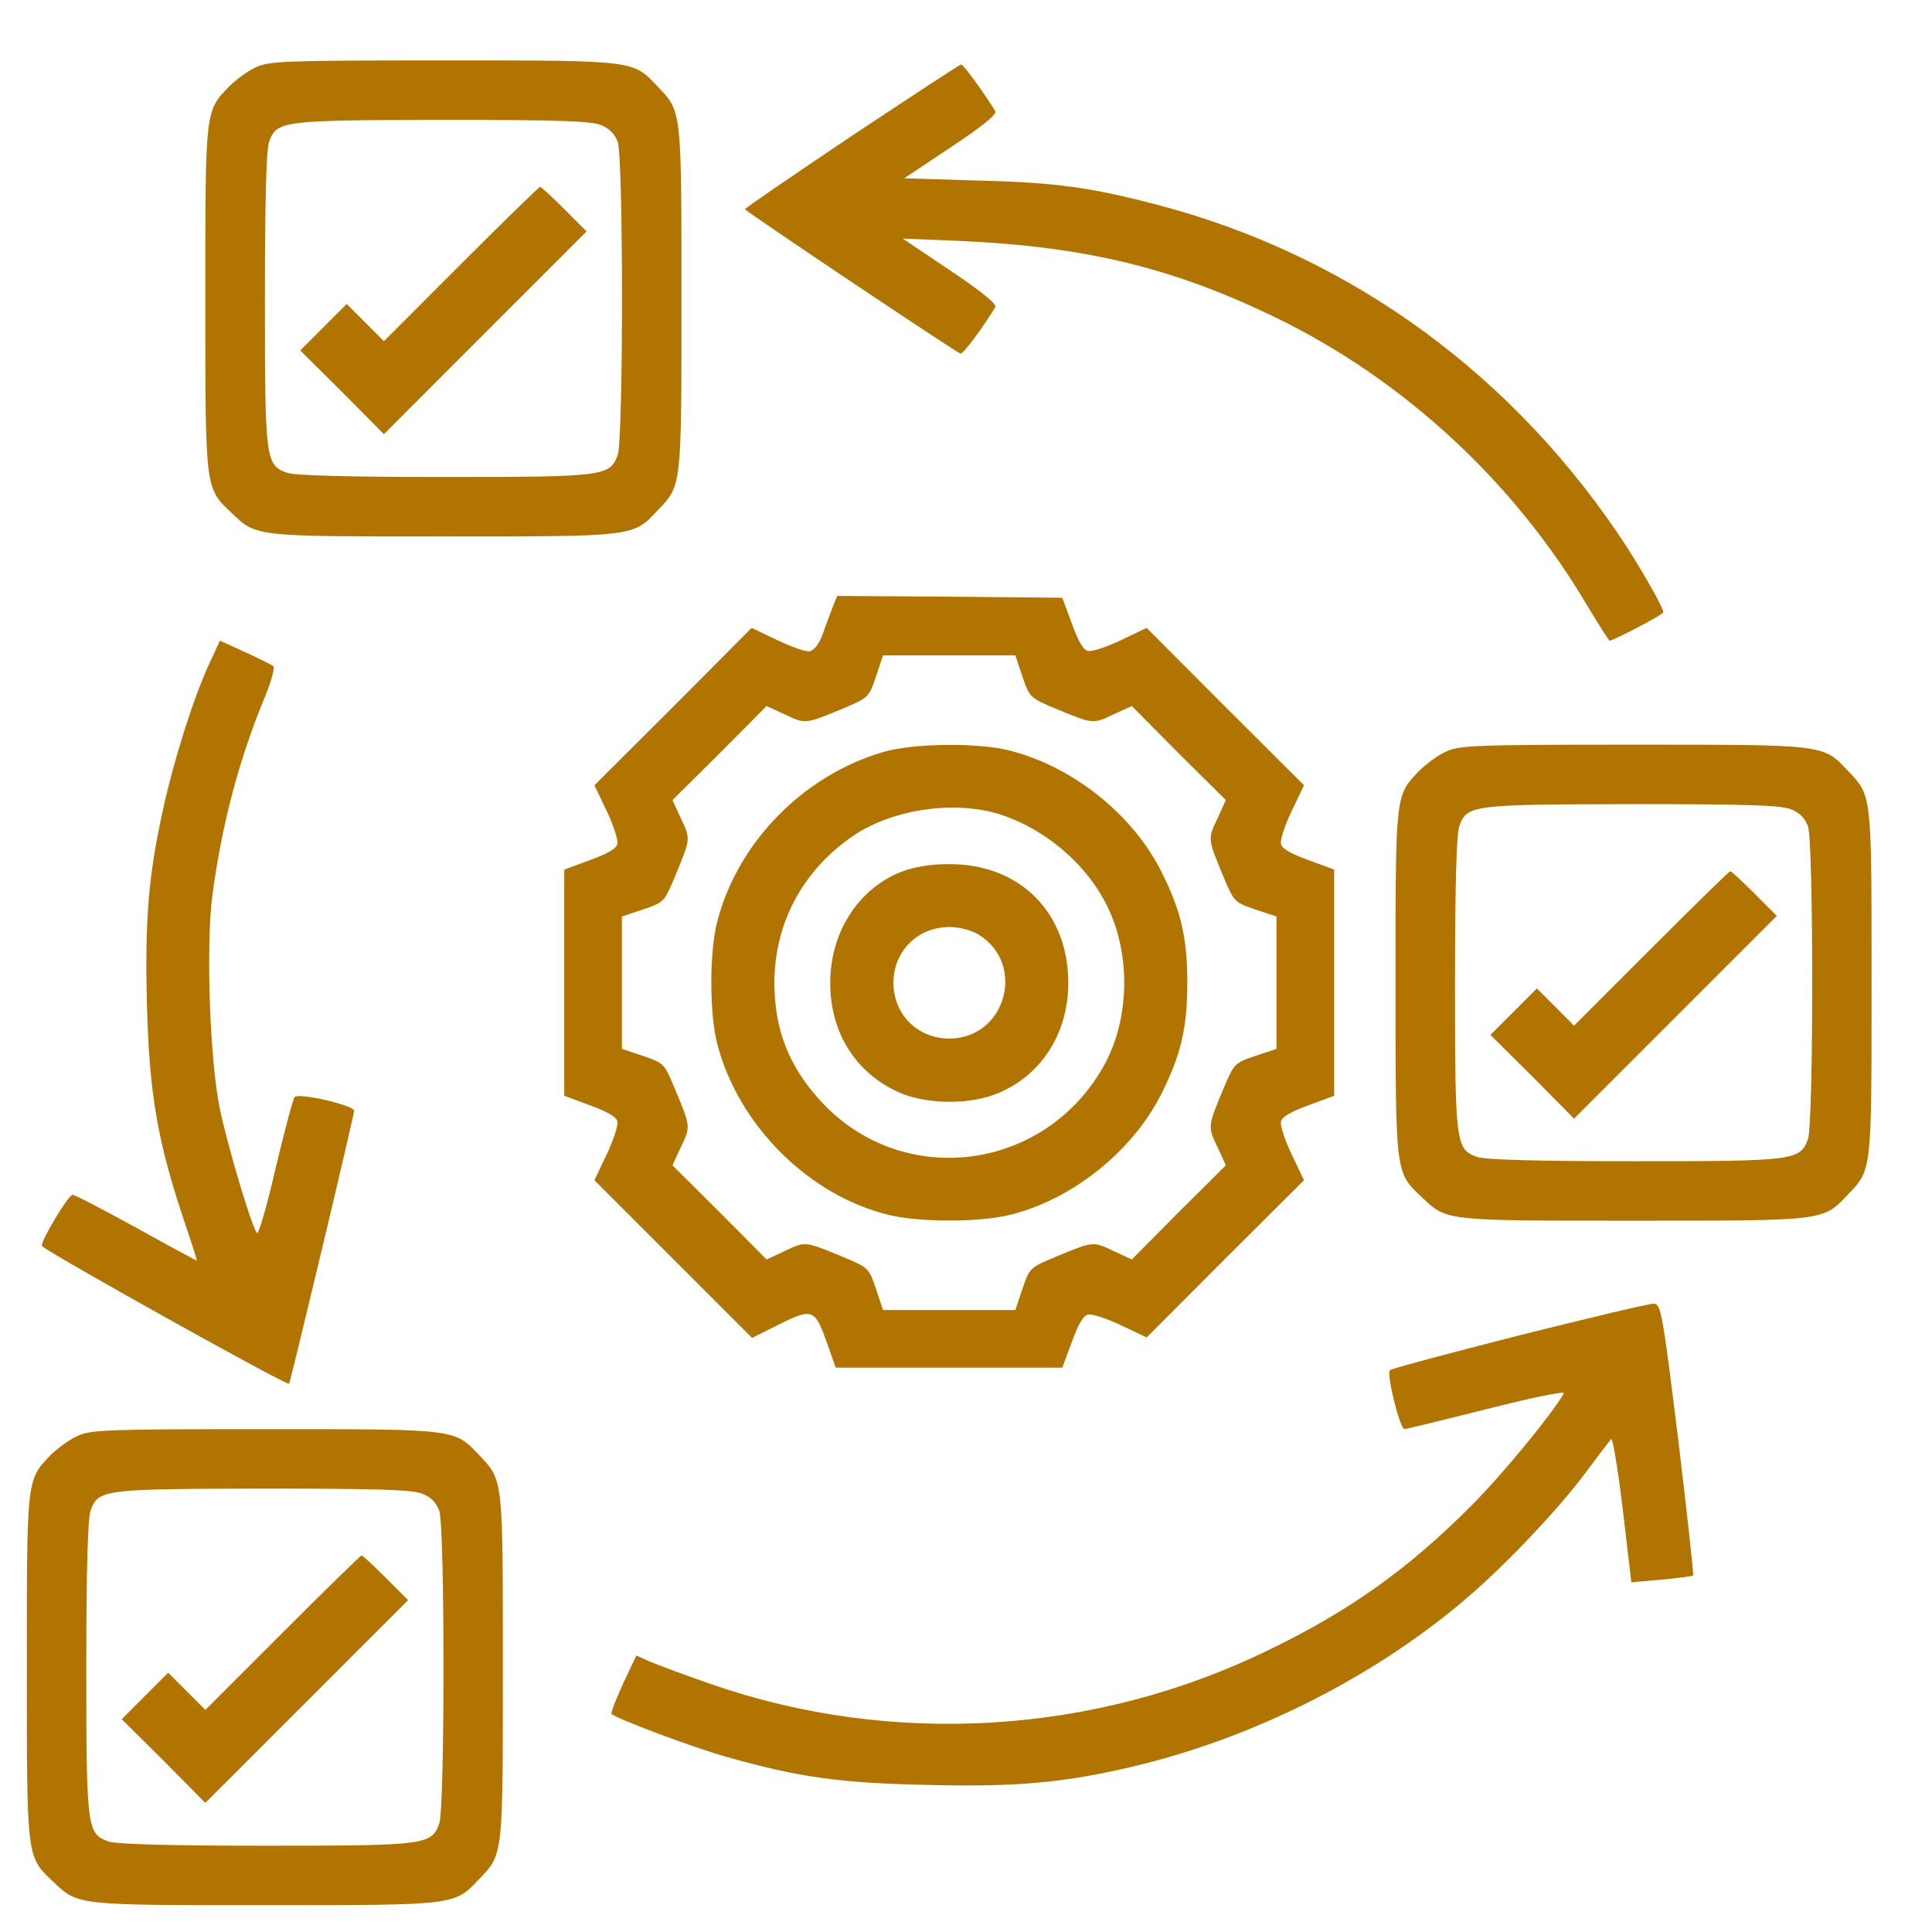 <svg width="18" height="18" viewBox="0 0 18 18" fill="none" xmlns="http://www.w3.org/2000/svg">
<path d="M2.381 0.628C2.305 0.663 2.194 0.746 2.131 0.809C1.91 1.041 1.913 1.02 1.913 2.787C1.913 4.575 1.91 4.544 2.159 4.78C2.391 5.002 2.37 4.998 4.138 4.998C5.926 4.998 5.895 5.002 6.13 4.752C6.352 4.52 6.349 4.541 6.349 2.78C6.349 1.02 6.352 1.041 6.13 0.809C5.895 0.559 5.929 0.563 4.131 0.563C2.634 0.563 2.509 0.569 2.381 0.628ZM5.6 1.166C5.68 1.197 5.728 1.249 5.756 1.325C5.808 1.484 5.808 4.076 5.756 4.236C5.683 4.437 5.638 4.444 4.138 4.444C3.219 4.444 2.755 4.43 2.675 4.405C2.474 4.333 2.468 4.288 2.468 2.787C2.468 1.872 2.481 1.405 2.506 1.325C2.578 1.124 2.613 1.12 4.124 1.117C5.212 1.117 5.507 1.127 5.6 1.166Z" fill="#B17400"/>
<path d="M4.297 2.458L3.577 3.179L3.403 3.005L3.23 2.832L3.012 3.05L2.797 3.265L3.188 3.653L3.577 4.045L4.519 3.102L5.465 2.156L5.257 1.948C5.143 1.834 5.042 1.741 5.032 1.741C5.022 1.741 4.692 2.063 4.297 2.458Z" fill="#B17400"/>
<path d="M7.936 1.266C7.388 1.634 6.941 1.939 6.941 1.949C6.941 1.966 8.892 3.273 8.948 3.294C8.972 3.304 9.163 3.044 9.274 2.86C9.287 2.833 9.145 2.715 8.854 2.521L8.411 2.223L8.93 2.244C10.109 2.296 10.923 2.493 11.876 2.954C13.075 3.533 14.111 4.493 14.79 5.646C14.898 5.823 14.988 5.969 14.998 5.969C15.029 5.969 15.497 5.726 15.497 5.705C15.497 5.664 15.334 5.376 15.161 5.102C14.121 3.505 12.597 2.389 10.805 1.914C10.164 1.745 9.838 1.7 9.111 1.682L8.425 1.661L8.861 1.37C9.149 1.18 9.287 1.065 9.274 1.038C9.18 0.882 8.975 0.598 8.955 0.601C8.941 0.601 8.483 0.903 7.936 1.266Z" fill="#B17400"/>
<path d="M7.755 5.663C7.731 5.725 7.689 5.839 7.662 5.916C7.631 5.999 7.585 6.058 7.544 6.068C7.509 6.075 7.374 6.027 7.242 5.964L7.003 5.85L6.272 6.584L5.538 7.316L5.652 7.555C5.714 7.686 5.759 7.822 5.752 7.86C5.745 7.905 5.669 7.95 5.499 8.012L5.257 8.102V9.156V10.209L5.499 10.299C5.669 10.362 5.745 10.407 5.752 10.452C5.759 10.49 5.714 10.625 5.652 10.757L5.538 10.996L6.272 11.73L7.007 12.465L7.263 12.337C7.572 12.184 7.592 12.195 7.707 12.517L7.786 12.742H8.843H9.897L9.987 12.5C10.049 12.33 10.094 12.254 10.139 12.247C10.177 12.24 10.313 12.285 10.444 12.347L10.683 12.461L11.415 11.727L12.149 10.996L12.035 10.757C11.972 10.625 11.927 10.49 11.934 10.452C11.941 10.407 12.018 10.362 12.187 10.299L12.43 10.209V9.156V8.102L12.187 8.012C12.018 7.95 11.941 7.905 11.934 7.86C11.927 7.822 11.972 7.686 12.035 7.555L12.149 7.316L11.415 6.584L10.683 5.85L10.444 5.964C10.313 6.027 10.177 6.072 10.139 6.065C10.094 6.058 10.049 5.982 9.987 5.812L9.897 5.569L8.85 5.559L7.8 5.552L7.755 5.663ZM9.526 6.304C9.592 6.498 9.595 6.501 9.834 6.602C10.184 6.747 10.184 6.747 10.371 6.657L10.545 6.578L10.981 7.018L11.421 7.454L11.342 7.628C11.252 7.815 11.252 7.815 11.397 8.165C11.498 8.404 11.501 8.407 11.695 8.473L11.893 8.539V9.156V9.772L11.695 9.838C11.501 9.904 11.498 9.908 11.397 10.147C11.252 10.497 11.252 10.497 11.342 10.684L11.421 10.857L10.981 11.294L10.545 11.734L10.371 11.654C10.184 11.564 10.184 11.564 9.834 11.71C9.595 11.81 9.592 11.813 9.526 12.008L9.46 12.205H8.843H8.227L8.161 12.008C8.095 11.813 8.091 11.81 7.852 11.71C7.502 11.564 7.502 11.564 7.315 11.654L7.142 11.734L6.705 11.294L6.265 10.857L6.345 10.684C6.435 10.497 6.435 10.497 6.289 10.147C6.189 9.908 6.186 9.904 5.991 9.838L5.794 9.772V9.156V8.539L5.991 8.473C6.186 8.407 6.189 8.404 6.289 8.165C6.435 7.815 6.435 7.815 6.345 7.628L6.265 7.454L6.705 7.018L7.142 6.578L7.315 6.657C7.502 6.747 7.502 6.747 7.852 6.602C8.091 6.501 8.095 6.498 8.161 6.304L8.227 6.106H8.843H9.46L9.526 6.304Z" fill="#B17400"/>
<path d="M8.237 7.004C7.489 7.219 6.872 7.846 6.682 8.588C6.609 8.868 6.609 9.444 6.682 9.724C6.879 10.487 7.541 11.145 8.293 11.322C8.577 11.388 9.111 11.388 9.395 11.322C9.97 11.187 10.535 10.743 10.809 10.213C10.999 9.842 11.062 9.586 11.062 9.156C11.062 8.726 10.999 8.47 10.809 8.099C10.538 7.576 9.991 7.143 9.412 6.994C9.121 6.917 8.515 6.924 8.237 7.004ZM9.346 7.597C9.724 7.728 10.074 8.012 10.271 8.359C10.542 8.823 10.542 9.489 10.271 9.953C9.714 10.916 8.411 11.076 7.659 10.272C7.354 9.946 7.215 9.6 7.215 9.156C7.215 8.584 7.496 8.082 7.981 7.766C8.359 7.527 8.934 7.455 9.346 7.597Z" fill="#B17400"/>
<path d="M8.401 8.121C7.999 8.276 7.735 8.685 7.735 9.157C7.735 9.607 7.957 9.974 8.342 10.162C8.591 10.286 8.997 10.3 9.27 10.196C9.69 10.037 9.953 9.638 9.953 9.157C9.953 8.498 9.496 8.044 8.834 8.051C8.671 8.051 8.522 8.076 8.401 8.121ZM9.115 8.706C9.565 8.98 9.371 9.676 8.844 9.676C8.55 9.676 8.324 9.451 8.324 9.157C8.324 8.862 8.55 8.637 8.844 8.637C8.938 8.637 9.045 8.665 9.115 8.706Z" fill="#B17400"/>
<path d="M1.948 6.187C1.799 6.513 1.619 7.085 1.522 7.528C1.383 8.152 1.349 8.564 1.369 9.361C1.39 10.176 1.466 10.623 1.702 11.333C1.778 11.558 1.837 11.742 1.834 11.745C1.83 11.745 1.577 11.61 1.272 11.44C0.967 11.274 0.701 11.132 0.676 11.132C0.638 11.132 0.389 11.544 0.389 11.607C0.389 11.638 2.672 12.913 2.693 12.892C2.707 12.875 3.299 10.394 3.299 10.349C3.299 10.297 2.783 10.179 2.745 10.221C2.731 10.235 2.651 10.533 2.568 10.883C2.489 11.229 2.409 11.503 2.395 11.489C2.347 11.437 2.125 10.695 2.049 10.335C1.955 9.885 1.917 8.814 1.979 8.339C2.066 7.688 2.222 7.095 2.454 6.527C2.523 6.367 2.561 6.225 2.547 6.208C2.534 6.194 2.412 6.135 2.284 6.076L2.049 5.969L1.948 6.187Z" fill="#B17400"/>
<path d="M13.47 7.003C13.393 7.038 13.283 7.121 13.22 7.184C12.998 7.416 13.002 7.395 13.002 9.162C13.002 10.95 12.998 10.919 13.248 11.155C13.48 11.377 13.459 11.373 15.227 11.373C17.015 11.373 16.983 11.377 17.219 11.127C17.441 10.895 17.437 10.916 17.437 9.155C17.437 7.395 17.441 7.416 17.219 7.184C16.983 6.934 17.018 6.938 15.22 6.938C13.723 6.938 13.598 6.944 13.47 7.003ZM16.689 7.541C16.769 7.572 16.817 7.624 16.845 7.7C16.897 7.859 16.897 10.451 16.845 10.611C16.772 10.812 16.727 10.819 15.227 10.819C14.308 10.819 13.844 10.805 13.764 10.78C13.563 10.708 13.556 10.663 13.556 9.162C13.556 8.247 13.57 7.78 13.595 7.7C13.667 7.499 13.702 7.495 15.213 7.492C16.301 7.492 16.595 7.502 16.689 7.541Z" fill="#B17400"/>
<path d="M15.386 8.835L14.665 9.556L14.492 9.382L14.319 9.209L14.101 9.427L13.886 9.642L14.277 10.03L14.665 10.422L15.608 9.479L16.554 8.533L16.346 8.325C16.232 8.211 16.131 8.117 16.121 8.117C16.11 8.117 15.781 8.44 15.386 8.835Z" fill="#B17400"/>
<path d="M14.156 12.441C13.504 12.607 12.96 12.752 12.95 12.766C12.915 12.801 13.043 13.314 13.085 13.314C13.106 13.314 13.456 13.227 13.857 13.127C14.263 13.023 14.585 12.957 14.571 12.981C14.457 13.179 13.993 13.743 13.712 14.024C13.123 14.617 12.575 15.008 11.813 15.376C10.202 16.162 8.313 16.277 6.626 15.691C6.387 15.608 6.134 15.514 6.061 15.483L5.929 15.424L5.804 15.688C5.739 15.833 5.69 15.958 5.697 15.968C5.745 16.013 6.445 16.277 6.764 16.367C7.45 16.561 7.828 16.613 8.653 16.63C9.495 16.651 9.945 16.606 10.607 16.446C11.692 16.18 12.776 15.636 13.618 14.929C13.982 14.627 14.502 14.083 14.765 13.73C14.887 13.567 14.998 13.421 15.011 13.407C15.025 13.393 15.074 13.688 15.119 14.062L15.199 14.742L15.479 14.717C15.632 14.703 15.763 14.686 15.774 14.679C15.781 14.669 15.718 14.097 15.635 13.407C15.49 12.236 15.476 12.153 15.41 12.146C15.372 12.143 14.807 12.278 14.156 12.441Z" fill="#B17400"/>
<path d="M0.718 13.38C0.642 13.415 0.531 13.498 0.468 13.56C0.247 13.793 0.25 13.772 0.25 15.539C0.25 17.327 0.247 17.296 0.496 17.532C0.728 17.753 0.707 17.75 2.475 17.75C4.263 17.75 4.232 17.753 4.467 17.504C4.689 17.272 4.685 17.293 4.685 15.532C4.685 13.772 4.689 13.793 4.467 13.56C4.232 13.311 4.266 13.315 2.468 13.315C0.971 13.315 0.846 13.321 0.718 13.38ZM3.937 13.918C4.017 13.949 4.065 14.001 4.093 14.077C4.145 14.236 4.145 16.828 4.093 16.988C4.02 17.189 3.975 17.196 2.475 17.196C1.556 17.196 1.092 17.182 1.012 17.157C0.811 17.085 0.804 17.04 0.804 15.539C0.804 14.624 0.818 14.157 0.843 14.077C0.915 13.876 0.95 13.872 2.461 13.869C3.549 13.869 3.843 13.879 3.937 13.918Z" fill="#B17400"/>
<path d="M2.634 15.21L1.913 15.931L1.74 15.757L1.567 15.584L1.349 15.802L1.134 16.017L1.525 16.405L1.913 16.797L2.856 15.854L3.802 14.908L3.594 14.7C3.48 14.586 3.379 14.492 3.369 14.492C3.358 14.492 3.029 14.815 2.634 15.21Z" fill="#B17400"/>
</svg>
